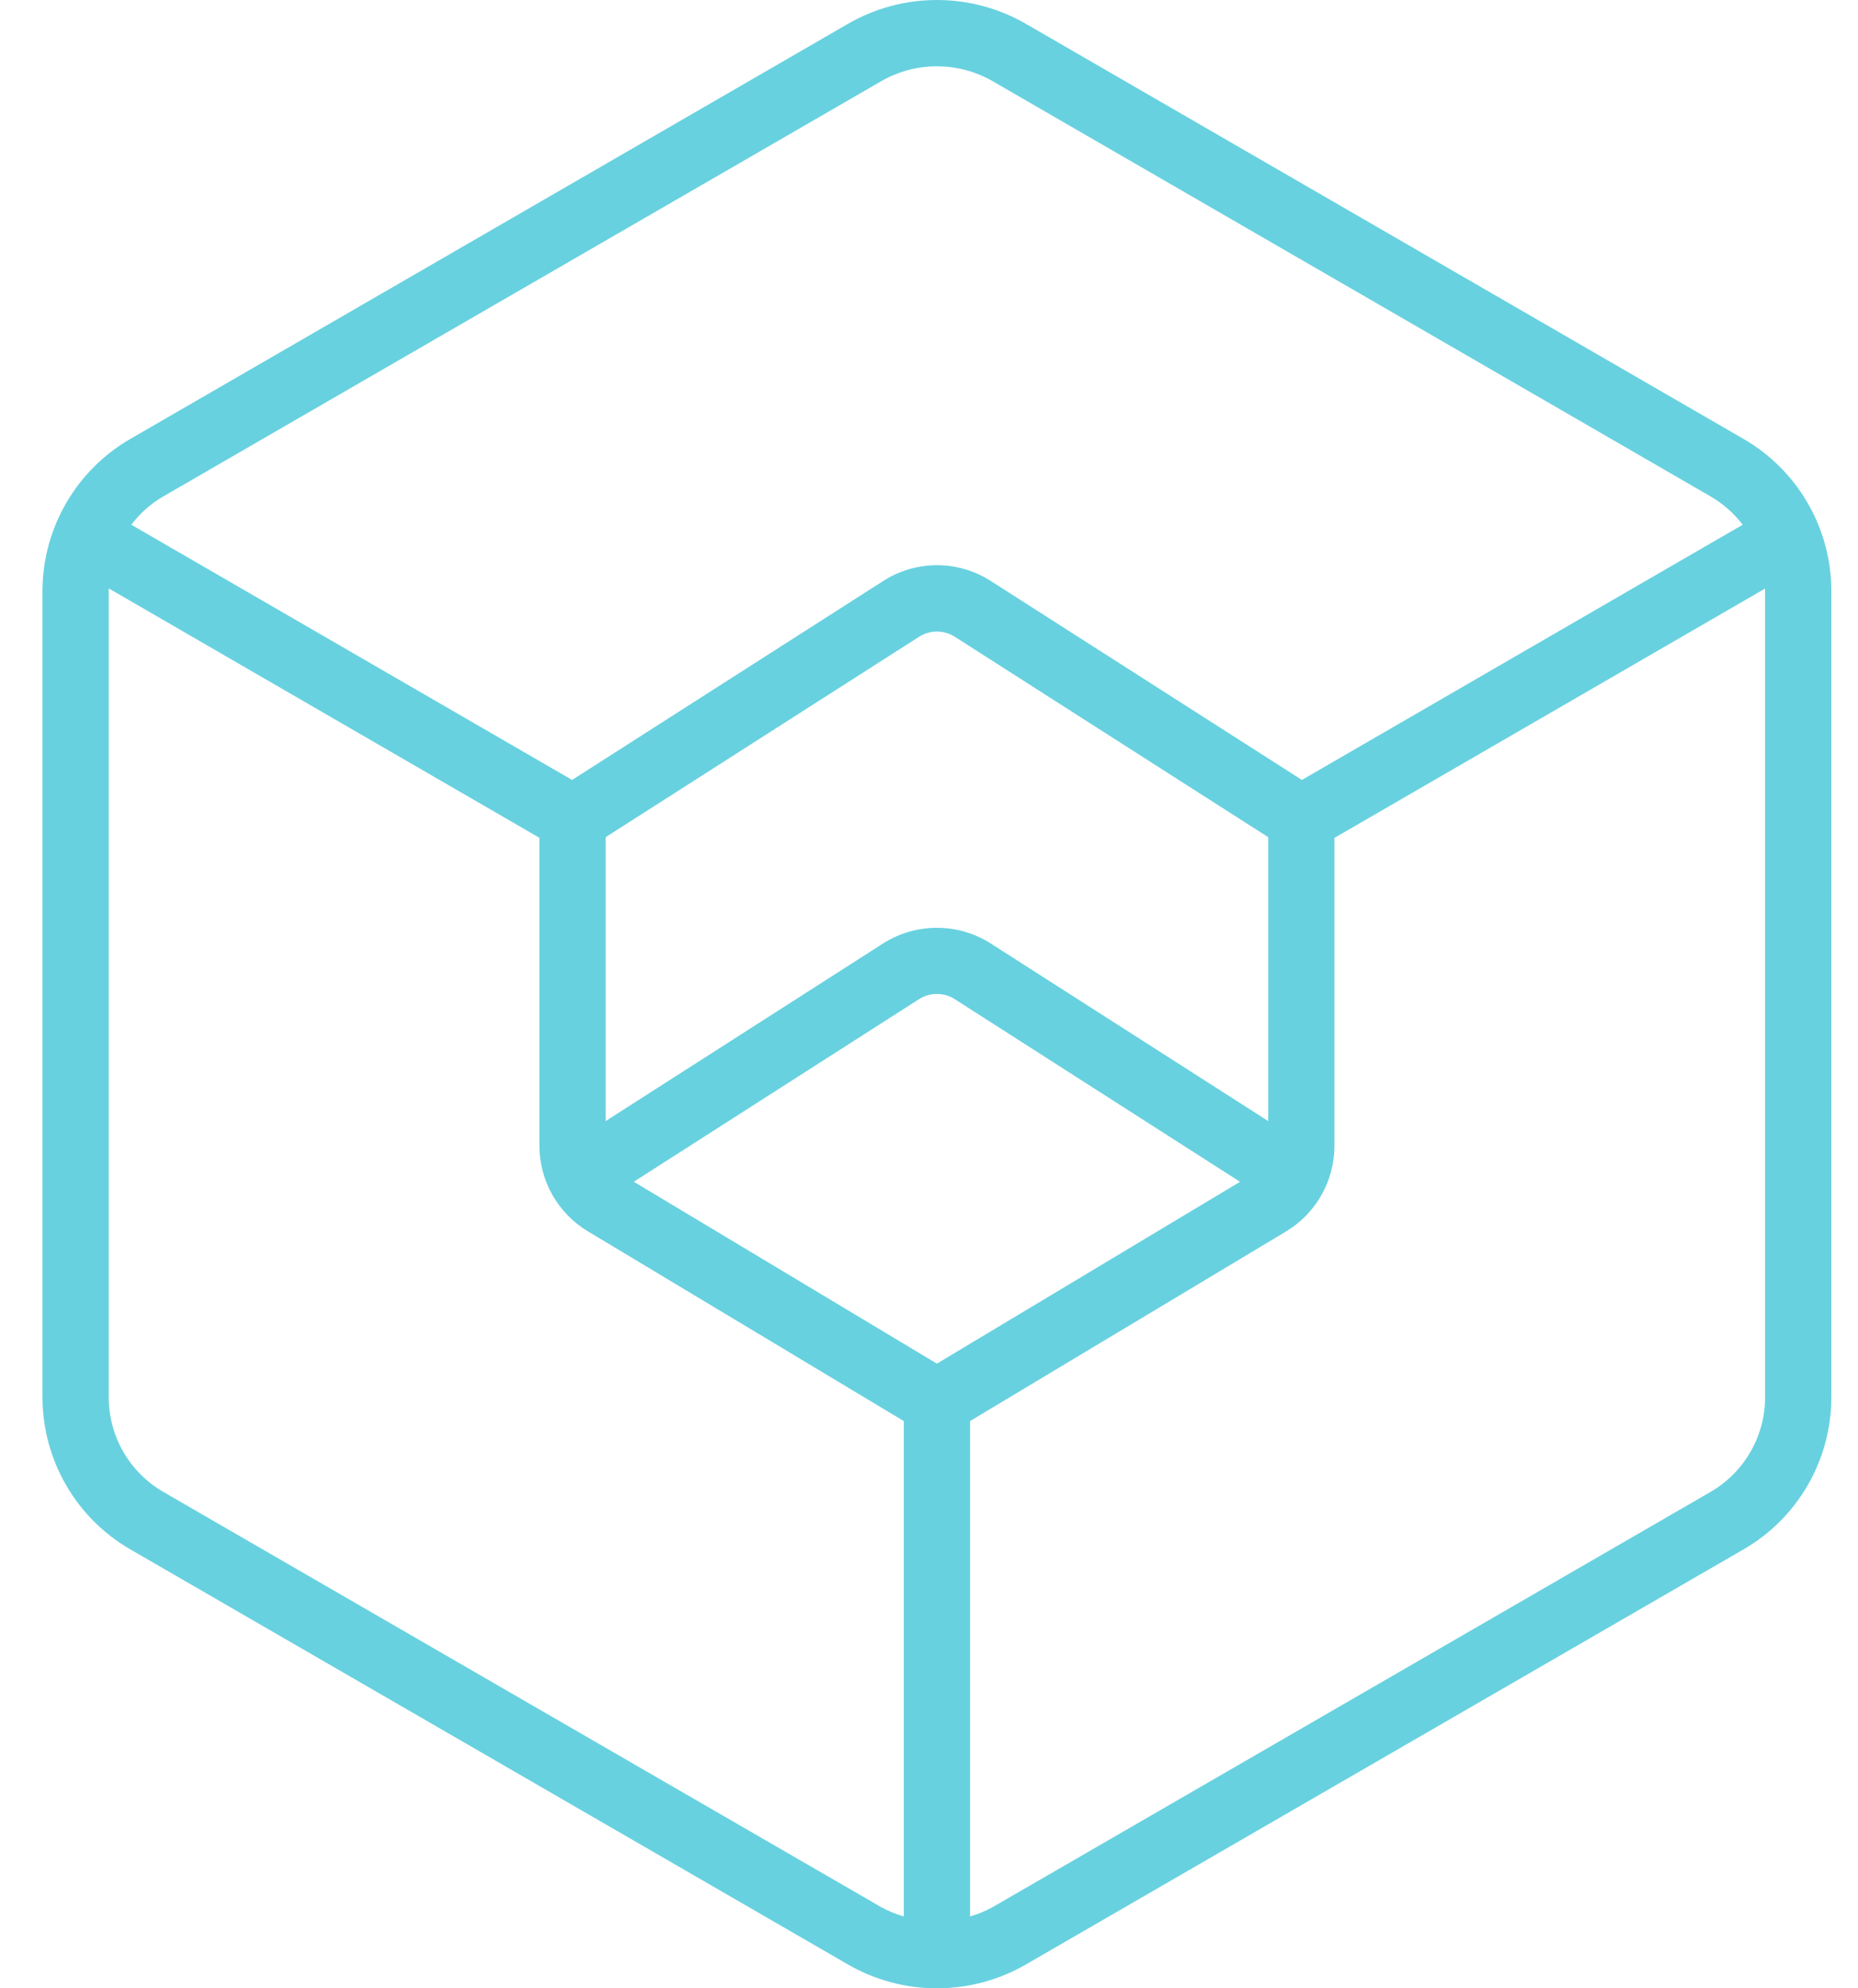 <svg width="43" height="46" viewBox="0 0 43 46" fill="none" xmlns="http://www.w3.org/2000/svg">
<path d="M40.353 10.156L23.742 0.551C23.116 0.19 22.406 0 21.683 0C20.961 0 20.251 0.19 19.625 0.551L3.014 10.156C2.398 10.512 1.887 11.024 1.531 11.639C1.174 12.254 0.986 12.953 0.983 13.664V32.337C0.986 33.047 1.174 33.746 1.531 34.361C1.887 34.977 2.398 35.488 3.014 35.844L19.625 45.449C20.251 45.81 20.961 46 21.683 46C22.406 46 23.116 45.81 23.742 45.449L40.353 35.844C40.969 35.488 41.48 34.977 41.836 34.361C42.192 33.746 42.381 33.047 42.383 32.337V13.664C42.381 12.953 42.192 12.254 41.836 11.639C41.48 11.024 40.969 10.512 40.353 10.156ZM3.782 11.483L20.393 1.879C20.786 1.653 21.23 1.534 21.683 1.534C22.136 1.534 22.581 1.653 22.974 1.879L39.585 11.483C39.874 11.651 40.128 11.874 40.331 12.14L30.13 18.044L22.923 13.437C22.553 13.201 22.123 13.076 21.685 13.076C21.246 13.076 20.817 13.201 20.447 13.437L13.24 18.044L3.039 12.14C3.241 11.874 3.493 11.651 3.782 11.483ZM21.683 31.548L14.668 27.34L21.267 23.117C21.391 23.037 21.535 22.995 21.683 22.995C21.83 22.995 21.974 23.037 22.098 23.117L28.698 27.341L21.683 31.548ZM29.35 25.936L22.923 21.824C22.552 21.589 22.122 21.465 21.683 21.465C21.244 21.465 20.813 21.589 20.442 21.824L14.017 25.936V19.368L21.27 14.732C21.393 14.653 21.537 14.611 21.683 14.611C21.83 14.611 21.973 14.653 22.097 14.732L29.35 19.368V25.936ZM3.782 34.517C3.399 34.296 3.08 33.978 2.858 33.595C2.636 33.213 2.519 32.779 2.517 32.337V13.664C2.517 13.647 2.517 13.63 2.517 13.613L12.483 19.382V26.512C12.485 26.909 12.588 27.299 12.783 27.644C12.979 27.989 13.26 28.279 13.6 28.484L20.917 32.877V44.338C20.735 44.285 20.559 44.213 20.393 44.122L3.782 34.517ZM40.85 32.337C40.848 32.779 40.73 33.213 40.508 33.595C40.286 33.978 39.968 34.296 39.585 34.517L22.974 44.121C22.808 44.212 22.632 44.285 22.45 44.337V32.877L29.767 28.487C30.107 28.282 30.388 27.993 30.583 27.647C30.779 27.302 30.882 26.912 30.883 26.515V19.385L40.85 13.616C40.85 13.633 40.85 13.65 40.85 13.667V32.337Z" fill="#68D1DF"/>
</svg>
